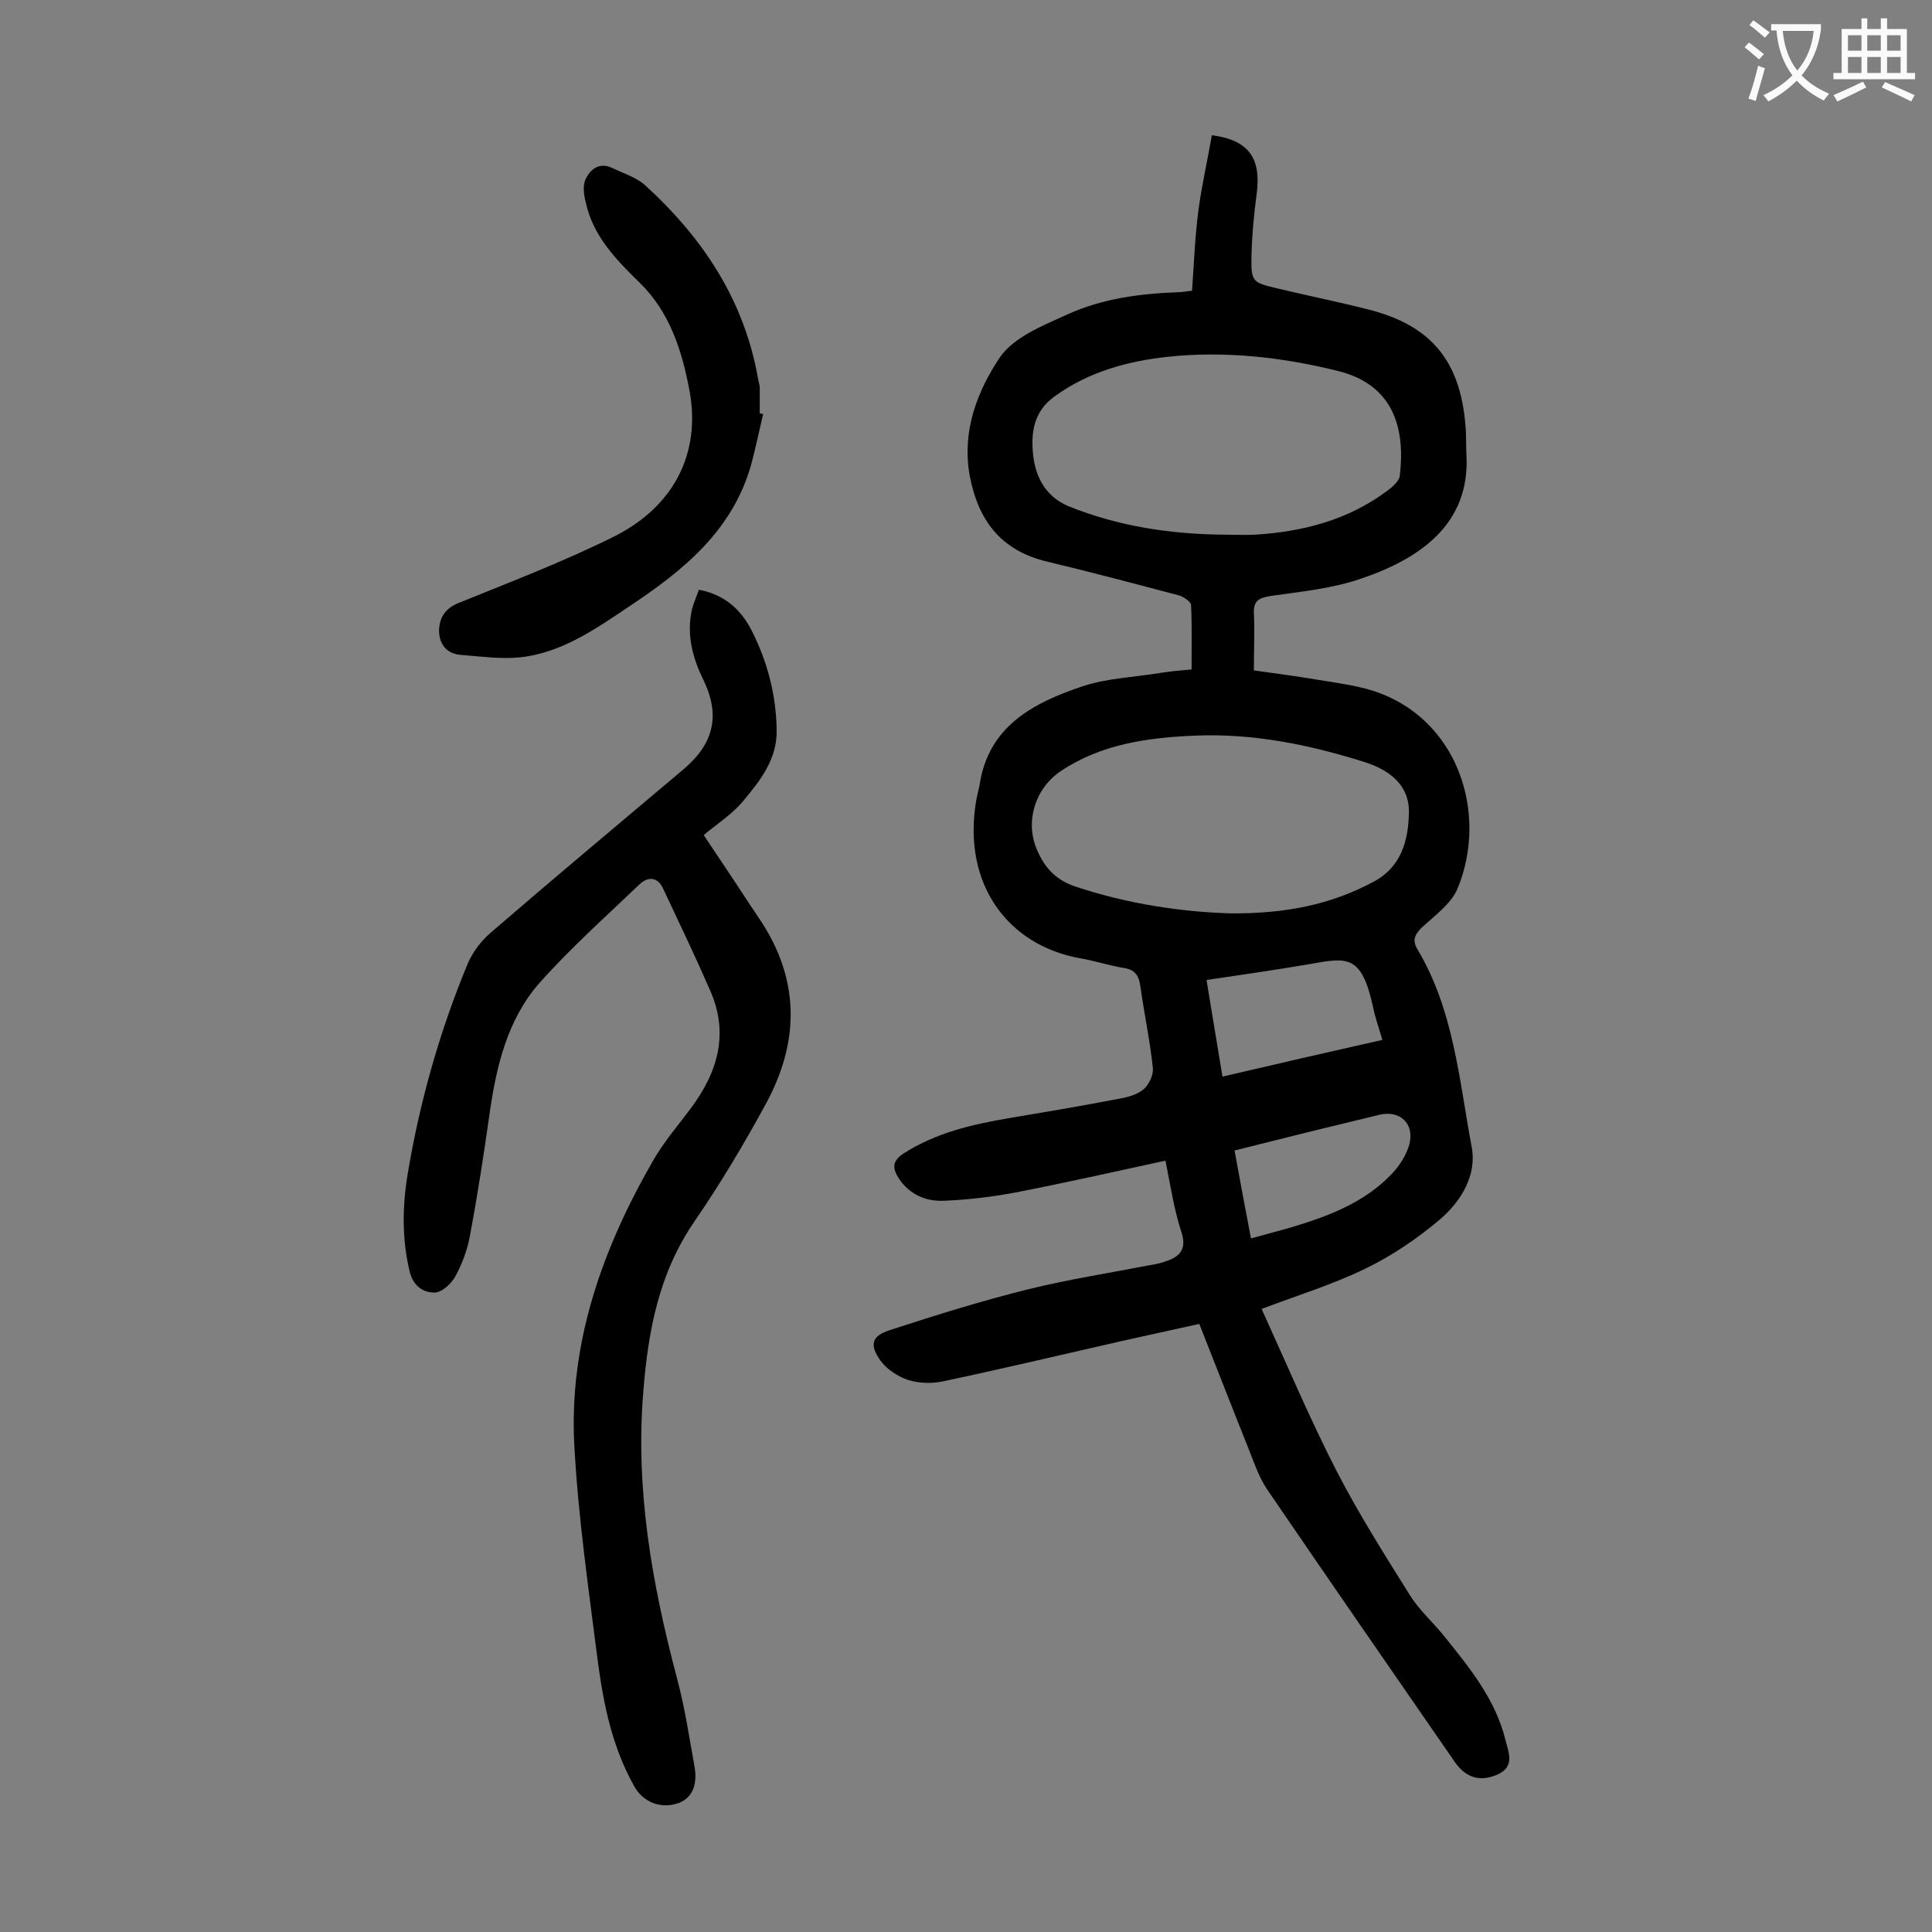 <svg enable-background="new 0 0 400 400" viewBox="0 0 400 400" xmlns="http://www.w3.org/2000/svg"><rect x="0" y="0" width="400" height="400" fill="#808080" stroke="none"/><g fill="#000001"><path d="m241.3 240.3c-10.6 2.3-20.8 4.6-31.1 6.6-4.8.9-9.8 1.5-14.7 1.7-3.8.2-7.2-1.3-9.4-4.6-1.3-2-1.5-3.6 1-5.2 6.7-4.3 14.2-6 21.8-7.3 7.7-1.3 15.5-2.6 23.2-4.1 1.7-.3 3.6-.9 4.8-2 1-.9 1.9-2.8 1.8-4.2-.6-5.7-1.8-11.3-2.6-17-.3-2.3-1.2-3.5-3.5-3.8-3-.5-6-1.5-9-2-14.9-2.7-24.4-15.3-21.5-32.6.2-1.1.5-2.2.7-3.2 1.8-12.3 11.2-17.1 21.3-20.5 5.1-1.7 10.8-1.9 16.3-2.8 1.9-.3 3.9-.5 6.3-.7 0-4.5.1-8.9-.1-13.3 0-.7-1.5-1.7-2.4-2-9.1-2.4-18.1-4.8-27.3-7-9.8-2.3-14.5-8.7-16.2-18.2-1.5-9.1 1.7-17.2 6.3-24.1 2.9-4.2 8.9-6.6 14-8.9 7.2-3.3 15-4.3 22.9-4.6.9 0 1.7-.2 2.9-.3.4-5.6.6-11.1 1.3-16.5.7-5.3 1.9-10.5 2.8-15.7 7.7 1 10.2 4.8 9.3 12-.6 4.4-1 8.8-1.1 13.2-.1 5.2.3 5.3 5.3 6.5 6.3 1.5 12.7 2.8 19 4.4 12.9 3.3 18.9 10.6 20 23.9.2 2 .1 4 .2 6 .9 14.6-9.8 21.8-22.1 25.9-5.9 2-12.3 2.6-18.5 3.5-2.4.4-3.5 1-3.4 3.6.2 3.7 0 7.5 0 11.8 4.3.6 8.9 1.2 13.6 2 3.7.6 7.5 1.1 11 2.2 17.6 5.6 24 25.3 17.6 40.9-1.3 3.2-4.8 5.7-7.5 8.2-1.5 1.5-1.9 2.7-.8 4.5 7.5 12.6 8.6 27 11.2 40.9 1.1 5.8-2.2 11.2-6.5 14.9-4.7 4-10 7.6-15.6 10.3-6.6 3.2-13.7 5.4-21.4 8.3 5.2 11.4 10 22.8 15.6 33.7 4.5 8.7 9.8 17.1 15 25.4 1.9 3.1 4.7 5.6 7 8.4 5.3 6.6 10.8 13.2 12.9 21.8.7 2.7 2 5.6-1.9 7.2-3.4 1.4-6.3.6-8.6-2.7-13-18.8-26-37.6-38.9-56.5-1.6-2.4-2.6-5.3-3.7-8.1-3.4-8.5-6.7-17-10.3-26.1-5.4 1.2-10.9 2.4-16.3 3.6-12.3 2.8-24.5 5.7-36.8 8.3-2.3.5-5 .4-7.2-.3-2.1-.7-4.4-2.2-5.7-4-2.3-3.2-1.9-5.1 1.9-6.3 9.5-3.1 19.1-6.1 28.8-8.5 8.1-2 16.5-3.3 24.7-4.9 1.2-.2 2.4-.4 3.5-.8 2.8-.9 4.5-2.3 3.5-5.8-1.6-4.8-2.3-9.6-3.4-15.1zm12.2-129.6c2.1 0 4.2.1 6.3 0 9.9-.6 19.2-3 27.3-9 1.1-.8 2.5-2 2.7-3.1 1.1-9.1-.7-18.8-12.8-21.8-11.7-2.9-23.6-4.2-35.5-2.9-8.1.9-16.2 3.1-23.2 8.2-4.3 3.1-4.9 7.5-4.4 12.1s2.6 8.6 7.3 10.6c10.4 4.2 21.2 5.8 32.3 5.9zm1.2 78.4c11.4.1 20.8-1.8 29.6-6.5 5.9-3.1 7.3-8.7 7.4-14.4s-4.1-8.8-9.1-10.4c-11.4-3.6-23.1-6-35.1-5.5-9.7.4-19.4 1.7-27.8 7.3-5.3 3.5-7.5 10.3-5.1 16.1 1.5 3.7 3.8 6.4 7.9 7.8 11 3.7 22.3 5.3 32.2 5.6zm-1.6 33.8c11.1-2.6 22-5.1 33.1-7.6-.7-2.5-1.5-4.6-1.9-6.7-2.4-11-5.3-10.4-13.1-9-7 1.2-14.1 2.2-21.4 3.3 1.1 6.8 2.2 13.3 3.3 20zm5.9 33.5c3.2-.9 6-1.6 8.7-2.4 7.6-2.3 14.9-5.1 20.5-11 1.6-1.7 3-3.9 3.6-6.1 1.1-4.3-2-7.1-6.2-6.1-2.5.6-4.9 1.2-7.4 1.8-7.5 1.8-15 3.7-22.6 5.6 1.1 6.1 2.2 11.9 3.4 18.2z"/><path d="m144.7 122.1c5.3 1 8.7 4.1 10.9 8.4 3.3 6.5 5.1 13.4 5.2 20.7.1 6-3.4 10.4-6.9 14.6-2.3 2.8-5.5 4.8-8.2 7.1 3.6 5.4 6.5 9.7 9.3 14 .7 1 1.3 2 2 3 8.5 12.4 8.7 25.2 1.8 38.2-4.6 8.5-9.6 16.9-15.1 24.9-7.3 10.7-9.5 22.5-10.5 35-1.7 20.4 1.8 40 7 59.6 1.6 6 2.5 12.1 3.6 18.2.7 4-.7 6.7-3.6 7.6-3.5 1.1-7.1-.3-8.9-3.6-4.5-8-6.3-16.7-7.5-25.6-1.9-15-4.1-30-4.9-45.1-1.1-21.1 5.8-40.5 16.2-58.6 2.2-3.9 5.2-7.4 7.9-11 5.6-7.5 8-15.5 4-24.5-3.1-7.1-6.4-14-9.7-21-1.1-2.4-3-2.6-4.8-1-7 6.7-14.3 13.2-20.8 20.5-6.6 7.5-8.9 17.1-10.3 26.8-1.2 8.5-2.5 17-4.1 25.5-.5 2.9-1.6 5.8-3 8.4-.8 1.5-2.7 3.3-4.2 3.4-2.5.1-4.6-1.4-5.3-4.4-1.6-6.7-1.5-13.4-.4-20.1 2.5-15 6.6-29.5 12.4-43.5 1-2.4 2.8-4.8 4.8-6.5 13.2-11.4 26.6-22.6 40-33.9 6.2-5.3 7.6-11.1 4-18.5-2.3-4.7-3.5-9.5-2.3-14.7.4-1.4 1-2.7 1.4-3.9z"/><path d="m158 85.7c-.8 3.4-1.5 6.8-2.4 10.2-3.8 13.9-14.1 22.2-25.4 29.7-7 4.7-14 9.6-22.6 10.5-4 .4-8.1-.2-12.1-.5-3-.2-4.6-2.2-4.6-5.1.1-2.8 1.4-4.7 4.4-5.8 10.6-4.3 21.3-8.4 31.6-13.5 12.4-6.1 18.4-17.2 15.8-30.6-1.5-7.9-4-16-10.3-22.1-4.8-4.7-9.6-9.6-11.1-16.5-.4-1.5-.7-3.5-.1-4.8 1-2.2 2.9-3.7 5.6-2.4 2.3 1.1 4.9 1.9 6.7 3.5 12.1 11 20.7 24 23.5 40.4.1.5.3 1.1.3 1.6v5.3c.1 0 .4.1.7.1z"/></g><path d="m362.1 8.8c1.1.8 2.1 1.6 3.1 2.4l-1 1.1c-1.3-1.1-2.3-2-3-2.5zm1.9 4.8c.5.2.9.4 1.4.5-.6 2.3-1.3 4.5-1.9 6.8l-1.5-.5c.8-2.1 1.4-4.3 2-6.8zm-1-9.4c1.3.9 2.4 1.8 3.4 2.5l-1 1.1c-1.4-1.2-2.4-2.1-3.2-2.6zm3.7 2.2v-1.4h10.3v1.2c-.5 3.6-1.8 6.8-4 9.4 1.5 1.6 3.4 2.8 5.7 3.8-.3.4-.7.8-1.1 1.4-2.3-1.1-4.1-2.5-5.6-4.1-1.6 1.6-3.6 3.1-5.9 4.3-.3-.5-.7-.9-1-1.3 2.4-1.1 4.4-2.5 6-4.1-1.9-2.5-3-5.6-3.3-9.3h-1.1zm8.8 0h-6.4c.3 3.3 1.3 6 3 8.2 2-2.3 3.1-5.1 3.4-8.2z" fill="#fafafb"/><path d="m385.3 3.8h1.3v2.2h2.8v-2.2h1.3v2.2h4.1v9.1h1.7v1.3h-16.9v-1.3h1.7v-9.1h4.1v-2.2zm.4 13.1.7 1.2c-1.8.9-3.8 1.9-6 2.9-.2-.4-.5-.8-.8-1.3 2.3-1 4.3-1.9 6.1-2.8zm-3.1-6.4h2.8v-3.2h-2.8zm0 4.6h2.8v-3.3h-2.8zm4-4.6h2.8v-3.2h-2.8zm0 4.6h2.8v-3.3h-2.8zm3.7 1.9c2.1.9 4.1 1.8 6.1 2.7l-.7 1.3c-2.2-1.1-4.2-2-6.1-2.9zm3.2-9.7h-2.8v3.2h2.8zm-2.8 7.8h2.8v-3.3h-2.8z" fill="#fafafb"/></svg>